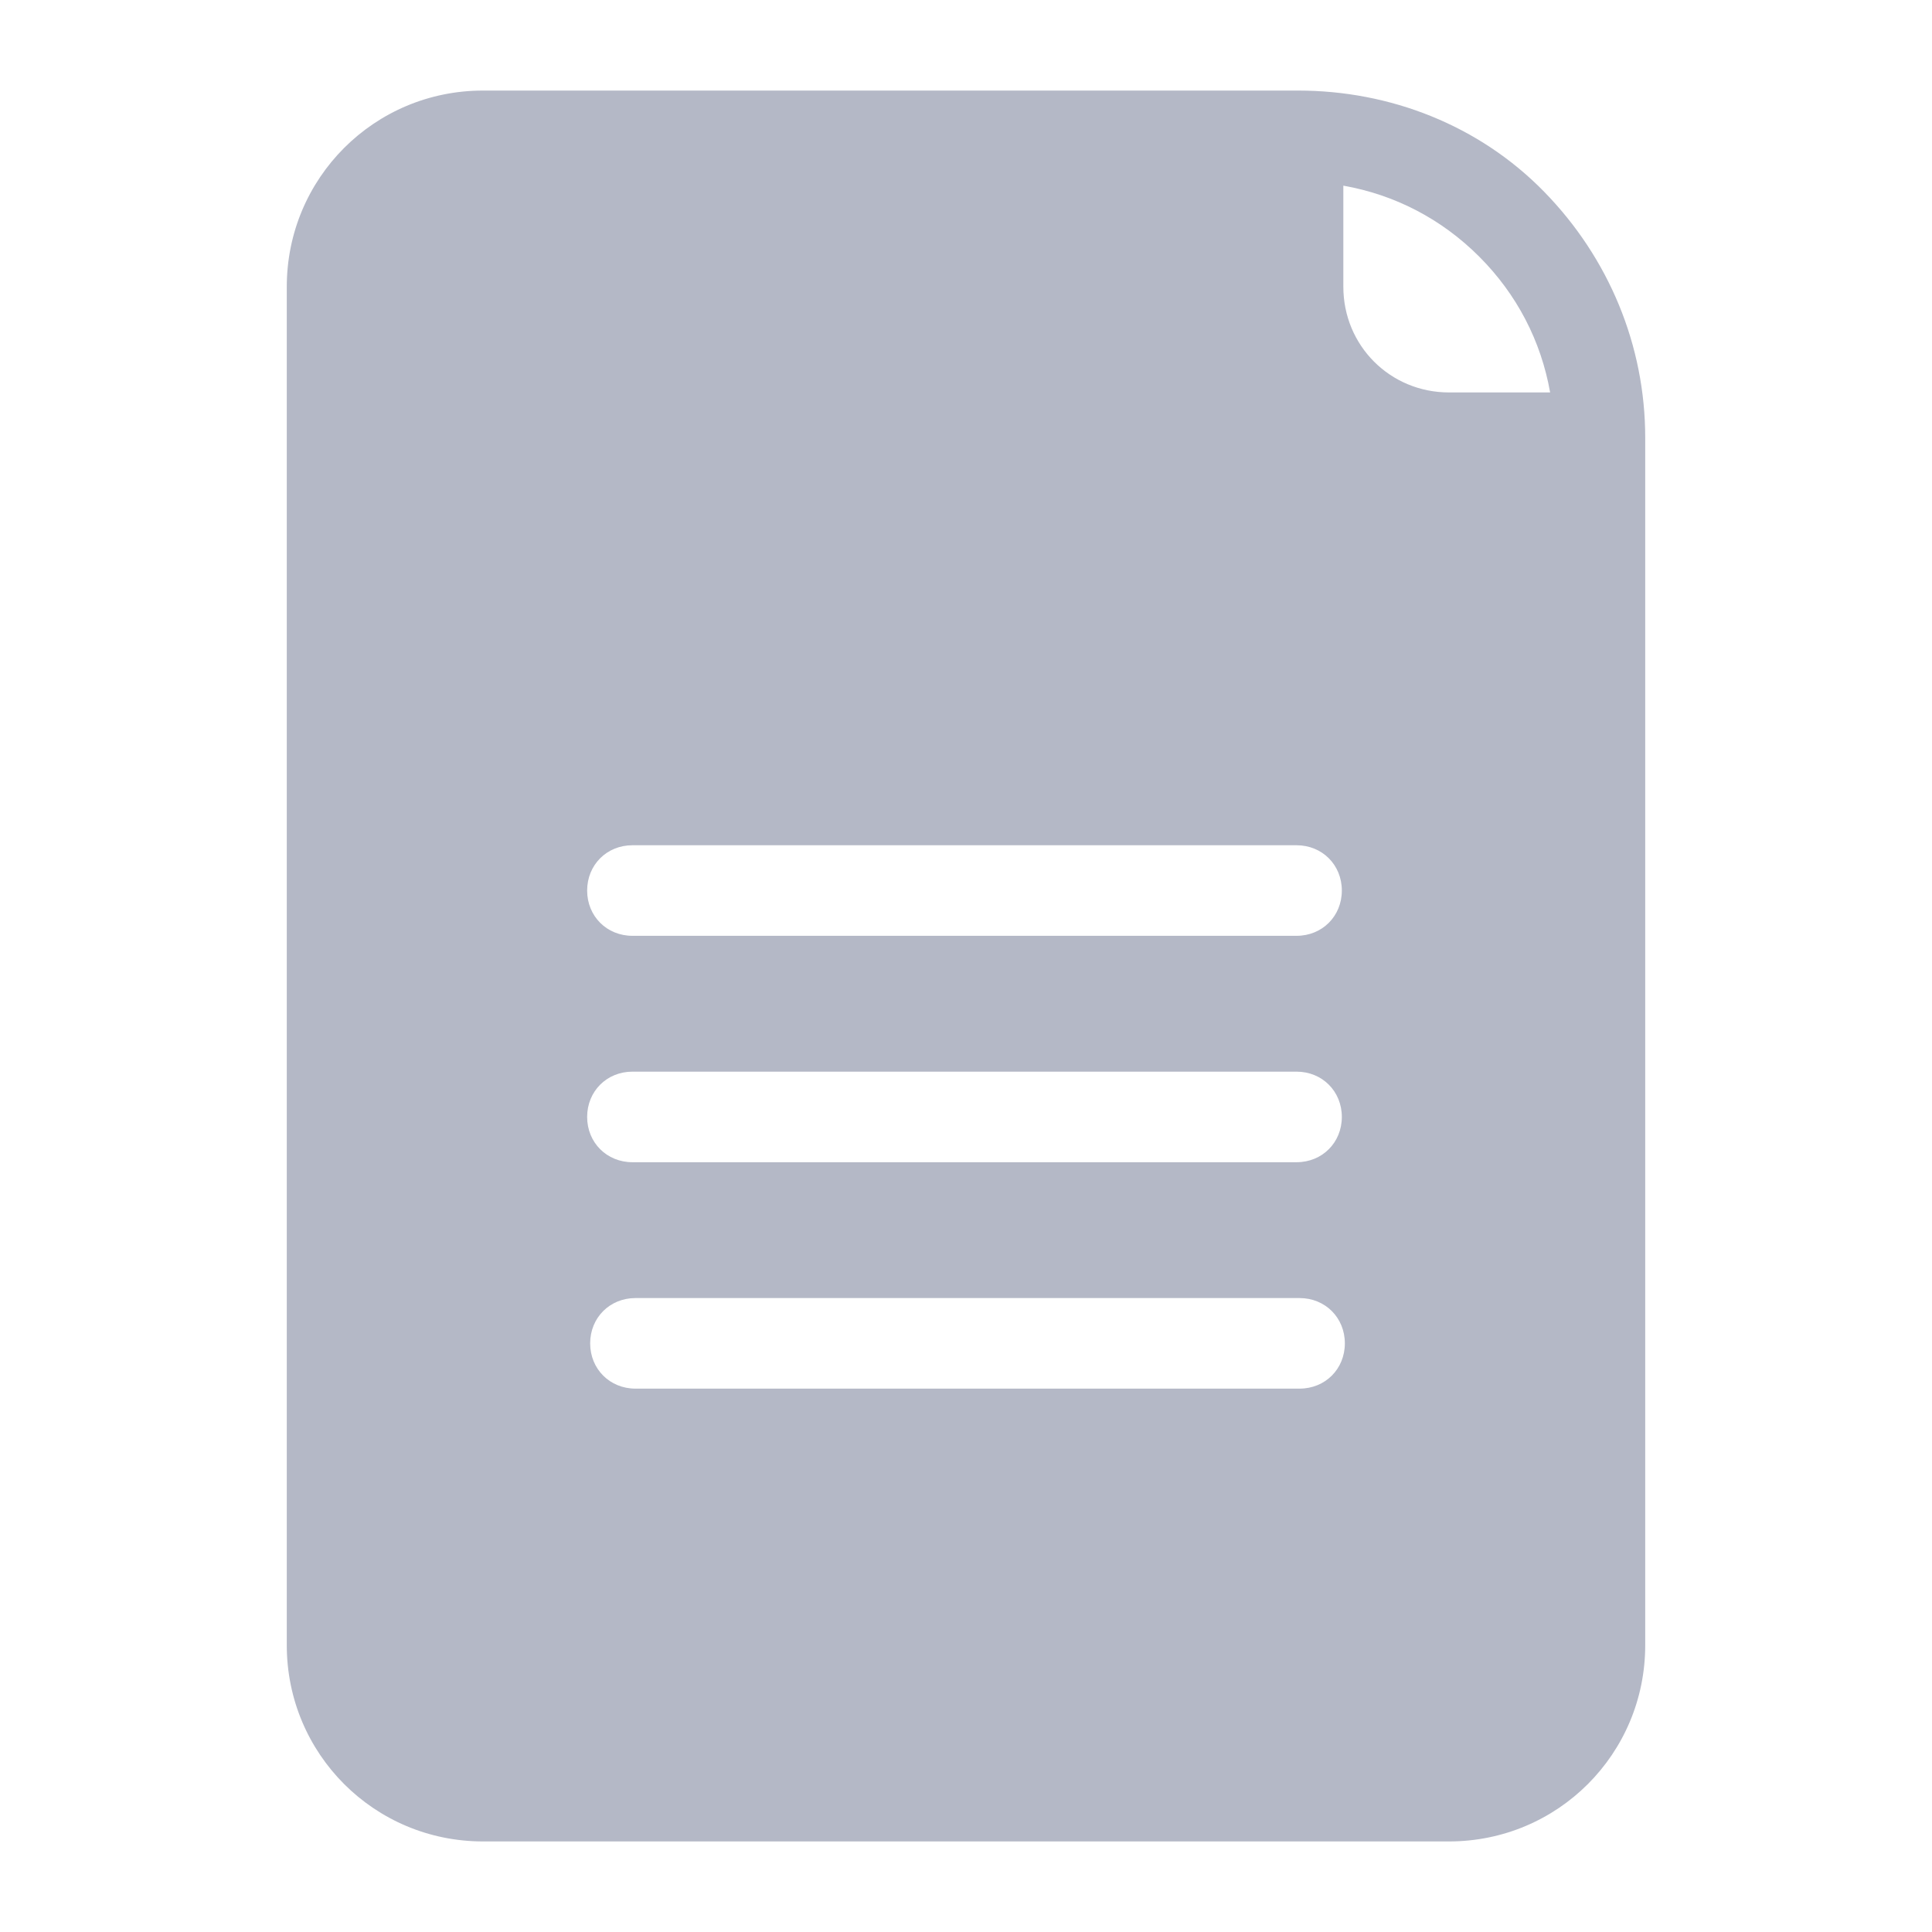 <svg xmlns="http://www.w3.org/2000/svg" xmlns:xlink="http://www.w3.org/1999/xlink" viewBox="0,0,256,256" width="128px" height="128px"><g fill="#b4b8c6" fill-rule="nonzero" stroke="none" stroke-width="1" stroke-linecap="butt" stroke-linejoin="miter" stroke-miterlimit="10" stroke-dasharray="" stroke-dashoffset="0" font-family="none" font-weight="none" font-size="none" text-anchor="none" style="mix-blend-mode: normal"><g transform="scale(2,2)"><path d="M32,122h64c7.2,0 13,-5.8 13,-13v-80c0,-6.1 -2.4,-11.9 -6.7,-16.3c-4.3,-4.4 -10.2,-6.7 -16.3,-6.7h-54c-7.2,0 -13,5.8 -13,13v90c0,7.2 5.8,13 13,13zM86.1,92h-44c-1.7,0 -3,-1.3 -3,-3c0,-1.7 1.3,-3 3,-3h44c1.7,0 3,1.3 3,3c0,1.7 -1.3,3 -3,3zM98,17c2.5,2.5 4.1,5.6 4.7,9h-6.7c-3.9,0 -7,-3.1 -7,-7v-6.7c3.4,0.6 6.5,2.2 9,4.7zM41.9,56h44c1.7,0 3,1.3 3,3c0,1.7 -1.3,3 -3,3h-44c-1.7,0 -3,-1.3 -3,-3c0,-1.7 1.3,-3 3,-3zM41.9,71h44c1.7,0 3,1.3 3,3c0,1.7 -1.3,3 -3,3h-44c-1.7,0 -3,-1.3 -3,-3c0,-1.7 1.3,-3 3,-3z"></path></g></g></svg>